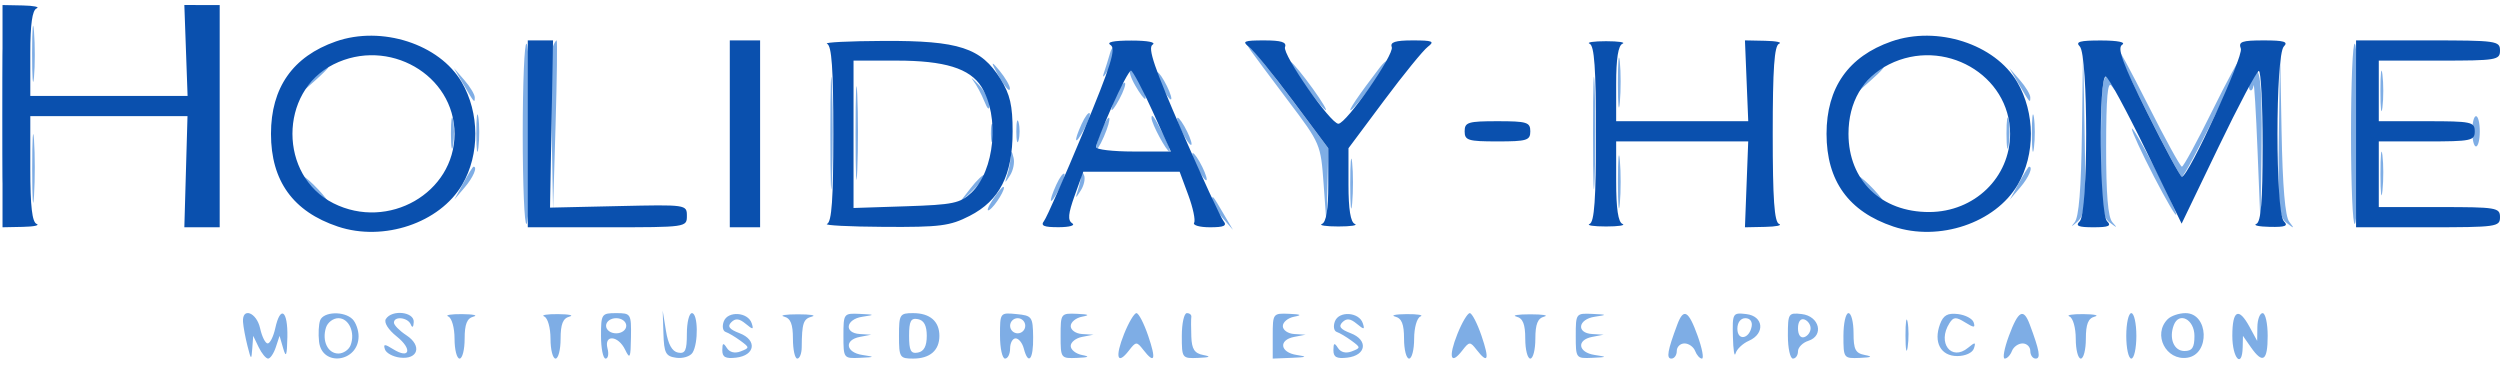 <svg xmlns="http://www.w3.org/2000/svg" width="495" height="77" viewBox="0 0 495 77" version="1.1"><path d="M 0.425 23 C 0.425 34.825, 0.569 39.663, 0.746 33.750 C 0.923 27.838, 0.923 18.163, 0.746 12.250 C 0.569 6.338, 0.425 11.175, 0.425 23 M 6.355 10.500 C 6.352 15.450, 6.521 17.601, 6.731 15.280 C 6.940 12.959, 6.943 8.909, 6.736 6.280 C 6.530 3.651, 6.358 5.550, 6.355 10.500 M 103.500 26.500 C 103.500 36.570, 103.838 44.600, 104.250 44.345 C 104.662 44.091, 105 36.060, 105 26.500 C 105 16.940, 104.662 8.909, 104.250 8.655 C 103.838 8.400, 103.500 16.430, 103.500 26.500 M 109.441 9.292 C 109.169 10.003, 109.072 17.540, 109.226 26.042 L 109.507 41.500 110.004 24.749 C 110.277 15.535, 110.373 7.998, 110.219 7.999 C 110.064 7.999, 109.714 8.581, 109.441 9.292 M 465.500 26.500 C 465.500 36.570, 465.837 44.600, 466.250 44.345 C 466.663 44.091, 467 36.060, 467 26.500 C 467 16.940, 466.663 8.909, 466.250 8.655 C 465.837 8.400, 465.500 16.430, 465.500 26.500 M 164.413 26.500 C 164.414 36.400, 164.564 40.315, 164.746 35.199 C 164.928 30.084, 164.927 21.984, 164.744 17.199 C 164.561 12.415, 164.412 16.600, 164.413 26.500 M 219.789 10.526 C 219.480 11.612, 218.922 13.400, 218.550 14.500 C 218.177 15.600, 218.605 15.236, 219.500 13.690 C 220.395 12.145, 220.952 10.356, 220.739 9.716 C 220.525 9.075, 220.098 9.440, 219.789 10.526 M 247.636 10 C 248.207 10.825, 251.560 15.325, 255.087 20 C 261.471 28.462, 261.503 28.536, 262.081 36.500 L 262.662 44.500 262.831 36.923 L 263 29.347 255.946 19.923 C 249.908 11.858, 244.204 5.047, 247.636 10 M 315.413 26.500 C 315.414 36.400, 315.564 40.315, 315.746 35.199 C 315.928 30.084, 315.927 21.984, 315.744 17.199 C 315.561 12.415, 315.412 16.600, 315.413 26.500 M 320.343 16.500 C 320.346 20.900, 320.522 22.576, 320.733 20.224 C 320.945 17.872, 320.942 14.272, 320.727 12.224 C 320.512 10.176, 320.339 12.100, 320.343 16.500 M 419.058 9.240 C 418.973 10.329, 431.369 35, 432.002 35 C 432.700 35, 444.216 11.883, 443.750 11.417 C 443.555 11.222, 440.961 15.999, 437.984 22.032 C 435.008 28.064, 432.323 33, 432.017 33 C 431.712 33, 428.684 27.487, 425.289 20.750 C 421.894 14.012, 419.090 8.833, 419.058 9.240 M 412.223 26.050 C 412.069 37.508, 411.618 43.046, 410.757 44.050 C 409.946 44.996, 410.129 44.957, 411.283 43.939 C 412.864 42.543, 413.019 40.636, 412.749 25.939 L 412.447 9.500 412.223 26.050 M 451.223 26.128 C 451.024 40.937, 451.191 42.905, 452.750 44.128 C 454.293 45.338, 454.355 45.314, 453.276 43.928 C 452.455 42.875, 451.952 36.944, 451.749 25.928 L 451.447 9.500 451.223 26.128 M 169.400 26.500 C 169.401 34.750, 169.556 37.992, 169.744 33.704 C 169.932 29.417, 169.931 22.667, 169.742 18.704 C 169.552 14.742, 169.399 18.250, 169.400 26.500 M 196.899 13.500 C 198.585 16.762, 199.970 18.570, 199.962 17.500 C 199.959 16.950, 199.035 15.375, 197.911 14 C 196.552 12.339, 196.213 12.172, 196.899 13.500 M 258.041 16.407 C 259.920 19.024, 261.889 21.431, 262.417 21.757 C 262.944 22.084, 261.838 20.209, 259.959 17.593 C 258.080 14.976, 256.111 12.569, 255.583 12.243 C 255.056 11.916, 256.162 13.791, 258.041 16.407 M 273.288 13.250 C 268.951 18.917, 266.665 22.299, 267.521 21.782 C 268.703 21.068, 275.343 12, 274.685 12 C 274.443 12, 273.814 12.563, 273.288 13.250 M 471.320 18 C 471.320 21.575, 471.502 23.038, 471.723 21.250 C 471.945 19.462, 471.945 16.538, 471.723 14.750 C 471.502 12.962, 471.320 14.425, 471.320 18 M 61.924 15.750 L 59.500 18.500 62.250 16.076 C 63.763 14.742, 65 13.505, 65 13.326 C 65 12.541, 64.190 13.180, 61.924 15.750 M 369.924 15.750 L 367.500 18.500 370.250 16.076 C 372.820 13.810, 373.459 13, 372.674 13 C 372.495 13, 371.258 14.238, 369.924 15.750 M 91.638 16.500 C 93.950 20.448, 94 20.507, 94 19.277 C 94 18.697, 93.073 17.159, 91.941 15.861 L 89.881 13.500 91.638 16.500 M 192.697 15.972 C 193.356 16.835, 194.340 18.657, 194.884 20.021 C 195.542 21.669, 195.894 21.932, 195.937 20.806 C 195.971 19.874, 194.988 18.052, 193.750 16.757 C 192.512 15.462, 192.039 15.108, 192.697 15.972 M 224.778 16.935 C 225.704 18.550, 226.600 19.733, 226.769 19.565 C 227.310 19.023, 224.708 14, 223.886 14 C 223.450 14, 223.851 15.321, 224.778 16.935 M 229.071 14.500 C 229.071 15.050, 229.714 16.625, 230.500 18 C 231.286 19.375, 231.929 20.050, 231.929 19.500 C 231.929 18.950, 231.286 17.375, 230.500 16 C 229.714 14.625, 229.071 13.950, 229.071 14.500 M 399.638 16.500 C 401.950 20.448, 402 20.507, 402 19.277 C 402 18.697, 401.073 17.159, 399.941 15.861 L 397.881 13.500 399.638 16.500 M 445.583 15.643 C 445.237 16.547, 445.189 17.522, 445.476 17.810 C 445.764 18.098, 446.094 17.696, 446.208 16.917 C 446.322 16.137, 446.679 22.025, 447 30 L 447.584 44.500 447.792 29.250 C 447.981 15.369, 447.300 11.170, 445.583 15.643 M 416 28.794 C 416 40.919, 416.230 42.929, 417.750 44.079 C 419.239 45.206, 419.313 45.194, 418.250 44.002 C 417.379 43.025, 417.005 38.495, 417.015 29.050 C 417.026 19.219, 417.322 15.912, 418.091 17 C 418.954 18.220, 419.080 18.232, 418.764 17.063 C 418.550 16.272, 417.841 15.447, 417.188 15.229 C 416.309 14.936, 416 18.462, 416 28.794 M 221.162 18.543 C 219.487 22.220, 219.807 23.005, 221.618 19.662 C 222.464 18.100, 222.969 16.636, 222.741 16.407 C 222.512 16.179, 221.802 17.140, 221.162 18.543 M 94.310 26.500 C 94.315 29.800, 94.502 31.029, 94.725 29.232 C 94.947 27.435, 94.943 24.735, 94.715 23.232 C 94.486 21.729, 94.304 23.200, 94.310 26.500 M 402.310 26.500 C 402.315 29.800, 402.502 31.029, 402.725 29.232 C 402.947 27.435, 402.943 24.735, 402.715 23.232 C 402.486 21.729, 402.304 23.200, 402.310 26.500 M 89.286 26.500 C 89.294 29.250, 89.488 30.256, 89.718 28.736 C 89.947 27.216, 89.941 24.966, 89.704 23.736 C 89.467 22.506, 89.279 23.750, 89.286 26.500 M 214.162 24.543 C 212.487 28.220, 212.807 29.005, 214.618 25.662 C 215.464 24.100, 215.969 22.636, 215.741 22.407 C 215.512 22.179, 214.802 23.140, 214.162 24.543 M 397.286 26.500 C 397.294 29.250, 397.488 30.256, 397.718 28.736 C 397.947 27.216, 397.941 24.966, 397.704 23.736 C 397.467 22.506, 397.279 23.750, 397.286 26.500 M 6.374 33.500 C 6.376 39.550, 6.541 41.896, 6.740 38.713 C 6.939 35.531, 6.937 30.581, 6.736 27.713 C 6.535 24.846, 6.372 27.450, 6.374 33.500 M 201.232 26 C 201.232 27.925, 201.438 28.712, 201.689 27.750 C 201.941 26.788, 201.941 25.212, 201.689 24.250 C 201.438 23.288, 201.232 24.075, 201.232 26 M 218.162 25.543 C 217.523 26.946, 217.018 28.635, 217.039 29.297 C 217.061 29.959, 217.743 28.969, 218.554 27.099 C 220.263 23.161, 219.902 21.726, 218.162 25.543 M 228 23.383 C 228 24.456, 230.975 30, 231.551 30 C 231.826 30, 231.308 28.538, 230.399 26.750 C 228.542 23.100, 228 22.339, 228 23.383 M 233.071 23.500 C 233.071 24.050, 233.714 25.625, 234.500 27 C 235.286 28.375, 235.929 29.050, 235.929 28.500 C 235.929 27.950, 235.286 26.375, 234.500 25 C 233.714 23.625, 233.071 22.950, 233.071 23.500 M 489.500 26 C 489.500 27.650, 489.837 29, 490.250 29 C 490.663 29, 491 27.650, 491 26 C 491 24.350, 490.663 23, 490.250 23 C 489.837 23, 489.500 24.350, 489.500 26 M 196.195 26.500 C 196.215 28.150, 196.439 28.704, 196.693 27.731 C 196.947 26.758, 196.930 25.408, 196.656 24.731 C 196.382 24.054, 196.175 24.850, 196.195 26.500 M 422.100 25.500 C 422.100 26.050, 424.080 30.325, 426.500 35 C 428.920 39.675, 430.900 43.050, 430.900 42.500 C 430.900 41.950, 428.920 37.675, 426.500 33 C 424.080 28.325, 422.100 24.950, 422.100 25.500 M 320.349 36 C 320.349 40.675, 320.522 42.587, 320.732 40.250 C 320.943 37.912, 320.943 34.087, 320.732 31.750 C 320.522 29.412, 320.349 31.325, 320.349 36 M 471.328 34.500 C 471.333 38.350, 471.513 39.802, 471.730 37.728 C 471.946 35.653, 471.943 32.503, 471.722 30.728 C 471.501 28.952, 471.324 30.650, 471.328 34.500 M 267.343 36.500 C 267.346 40.900, 267.522 42.576, 267.733 40.224 C 267.945 37.872, 267.942 34.272, 267.727 32.224 C 267.512 30.176, 267.339 32.100, 267.343 36.500 M 200.116 31.168 C 200.052 32.086, 199.741 33.661, 199.424 34.668 C 198.879 36.404, 198.909 36.407, 199.992 34.719 C 200.620 33.739, 200.931 32.164, 200.683 31.219 C 200.277 29.670, 200.221 29.665, 200.116 31.168 M 236.071 30.500 C 236.071 31.050, 236.714 32.625, 237.500 34 C 238.286 35.375, 238.929 36.050, 238.929 35.500 C 238.929 34.950, 238.286 33.375, 237.500 32 C 236.714 30.625, 236.071 29.950, 236.071 30.500 M 91.736 36.256 L 89.971 39.500 91.986 37.139 C 93.700 35.130, 94.616 32.984, 93.750 33.006 C 93.612 33.010, 92.706 34.472, 91.736 36.256 M 399.736 36.256 L 397.971 39.500 399.986 37.139 C 401.700 35.130, 402.616 32.984, 401.750 33.006 C 401.613 33.010, 400.706 34.472, 399.736 36.256 M 192.086 37.382 L 189.672 40.500 192.533 37.780 C 194.106 36.284, 195.193 34.881, 194.947 34.662 C 194.701 34.443, 193.414 35.667, 192.086 37.382 M 209.162 36.543 C 207.487 40.220, 207.807 41.005, 209.618 37.662 C 210.464 36.100, 210.969 34.636, 210.741 34.407 C 210.512 34.179, 209.802 35.140, 209.162 36.543 M 214.079 34.668 C 214.036 35.311, 213.741 36.661, 213.424 37.668 C 212.877 39.409, 212.906 39.412, 213.995 37.712 C 214.626 36.729, 214.920 35.379, 214.650 34.712 C 214.295 33.837, 214.136 33.825, 214.079 34.668 M 62 37.500 C 63.292 38.875, 64.574 40, 64.849 40 C 65.124 40, 64.292 38.875, 63 37.500 C 61.708 36.125, 60.426 35, 60.151 35 C 59.876 35, 60.708 36.125, 62 37.500 M 370 37.500 C 371.292 38.875, 372.574 40, 372.849 40 C 373.124 40, 372.292 38.875, 371 37.500 C 369.708 36.125, 368.426 35, 368.151 35 C 367.876 35, 368.708 36.125, 370 37.500 M 196.511 39.623 C 195.566 41.066, 195.287 41.941, 195.891 41.567 C 197.045 40.854, 199.374 37, 198.650 37 C 198.419 37, 197.457 38.180, 196.511 39.623 M 240 39.723 C 240 40.303, 240.927 41.841, 242.059 43.139 L 244.119 45.500 242.362 42.500 C 240.050 38.552, 240 38.493, 240 39.723 M 48.118 63.750 C 48.183 64.713, 48.580 66.850, 49 68.500 C 49.719 71.325, 49.774 71.354, 49.949 69 L 50.135 66.500 51.220 68.750 C 51.817 69.987, 52.657 71, 53.085 71 C 53.514 71, 54.200 69.987, 54.609 68.750 L 55.353 66.500 56.077 69 C 56.640 70.944, 56.823 70.444, 56.900 66.750 C 57.011 61.454, 55.518 60.365, 54.500 65 C 54.138 66.650, 53.463 68, 53 68 C 52.537 68, 51.862 66.650, 51.500 65 C 50.804 61.830, 47.916 60.763, 48.118 63.750 M 63.394 63.416 C 63.095 64.194, 62.997 66.107, 63.175 67.666 C 63.753 72.712, 71 71.704, 71 66.578 C 71 65.380, 70.460 63.860, 69.800 63.200 C 68.151 61.551, 64.057 61.689, 63.394 63.416 M 76.398 63.166 C 75.976 63.848, 76.869 65.281, 78.550 66.621 C 81.712 69.143, 81.138 71.192, 77.846 69.136 C 76.148 68.075, 75.860 68.082, 76.218 69.174 C 76.458 69.903, 77.800 70.637, 79.199 70.804 C 82.809 71.235, 83.610 68.446, 80.468 66.387 C 79.111 65.498, 78 64.372, 78 63.885 C 78 62.531, 80.766 62.833, 81.338 64.250 C 81.639 64.997, 81.874 64.795, 81.921 63.750 C 82.013 61.722, 77.580 61.253, 76.398 63.166 M 88.750 62.662 C 89.451 62.945, 90 64.886, 90 67.083 C 90 69.237, 90.450 71, 91 71 C 91.550 71, 92 69.233, 92 67.073 C 92 64.175, 92.458 63.027, 93.750 62.689 C 94.713 62.438, 93.700 62.215, 91.500 62.195 C 89.300 62.175, 88.063 62.385, 88.750 62.662 M 107.750 62.662 C 108.451 62.945, 109 64.886, 109 67.083 C 109 69.237, 109.450 71, 110 71 C 110.550 71, 111 69.233, 111 67.073 C 111 64.175, 111.458 63.027, 112.750 62.689 C 113.713 62.438, 112.700 62.215, 110.500 62.195 C 108.300 62.175, 107.063 62.385, 107.750 62.662 M 119 66.500 C 119 68.975, 119.408 71, 119.906 71 C 120.405 71, 120.577 70.100, 120.290 69 C 119.554 66.185, 122.400 66.389, 123.780 69.250 C 124.728 71.217, 124.873 70.904, 124.932 66.750 C 124.998 62.124, 124.922 62, 122 62 C 119.111 62, 119 62.167, 119 66.500 M 131.357 66 C 131.482 69.933, 131.801 70.543, 133.887 70.837 C 135.200 71.023, 136.655 70.573, 137.122 69.837 C 138.306 67.969, 138.213 62, 137 62 C 136.450 62, 136 63.833, 136 66.073 C 136 69.413, 135.685 70.087, 134.250 69.814 C 133.074 69.590, 132.289 68.171, 131.857 65.490 L 131.214 61.500 131.357 66 M 143.316 63.620 C 142.944 64.588, 143.107 65.536, 143.678 65.726 C 144.249 65.916, 145.568 66.699, 146.608 67.465 C 148.441 68.814, 148.442 68.879, 146.649 69.574 C 145.490 70.023, 144.468 69.769, 143.914 68.896 C 143.214 67.790, 143.027 67.877, 143.015 69.316 C 143.004 70.710, 143.639 71.059, 145.741 70.816 C 149.546 70.377, 149.968 67.318, 146.410 65.966 C 144.390 65.198, 143.968 64.632, 144.795 63.805 C 145.622 62.978, 146.361 63.053, 147.620 64.092 C 149.098 65.312, 149.260 65.300, 148.834 64 C 148.108 61.781, 144.127 61.507, 143.316 63.620 M 155.250 62.689 C 156.542 63.027, 157 64.175, 157 67.073 C 157 69.233, 157.388 71, 157.863 71 C 158.337 71, 158.733 69.987, 158.742 68.750 C 158.777 63.975, 159.056 63.132, 160.750 62.689 C 161.713 62.438, 160.475 62.232, 158 62.232 C 155.525 62.232, 154.287 62.438, 155.250 62.689 M 167 66.500 C 167 70.941, 167.043 70.998, 170.250 70.850 C 173.275 70.711, 173.310 70.671, 170.750 70.284 C 167.440 69.782, 167.095 67.313, 170.250 66.706 L 172.500 66.272 170.250 66.136 C 167.050 65.942, 167.448 63.216, 170.750 62.716 C 173.310 62.329, 173.275 62.289, 170.250 62.150 C 167.043 62.002, 167 62.059, 167 66.500 M 178 66.500 C 178 70.762, 178.148 71, 180.800 71 C 184.131 71, 186 69.383, 186 66.500 C 186 63.617, 184.131 62, 180.800 62 C 178.148 62, 178 62.238, 178 66.500 M 198 66.437 C 198 68.946, 198.450 71, 199 71 C 199.550 71, 200 70.100, 200 69 C 200 67.900, 200.492 67, 201.094 67 C 201.695 67, 202.423 67.900, 202.710 69 C 203.608 72.432, 204.627 71.193, 204.562 66.750 C 204.503 62.701, 204.346 62.485, 201.250 62.187 C 198.012 61.874, 198 61.891, 198 66.437 M 210 66.500 C 210 70.938, 210.045 70.998, 213.250 70.864 C 215.600 70.765, 215.877 70.608, 214.250 70.294 C 213.012 70.056, 212 69.248, 212 68.500 C 212 67.752, 213.012 66.944, 214.250 66.706 L 216.500 66.272 214.250 66.136 C 213.012 66.061, 212 65.356, 212 64.570 C 212 63.783, 213.012 62.944, 214.250 62.706 C 215.877 62.392, 215.600 62.235, 213.250 62.136 C 210.045 62.002, 210 62.062, 210 66.500 M 222.567 66.125 C 220.734 70.706, 221.216 72.394, 223.510 69.427 C 224.922 67.601, 225.072 67.592, 226.360 69.250 C 228.627 72.166, 228.959 71.237, 227.345 66.500 C 226.502 64.025, 225.453 62, 225.015 62 C 224.576 62, 223.474 63.856, 222.567 66.125 M 234 66.500 C 234 70.938, 234.045 70.998, 237.250 70.864 C 239.600 70.765, 239.877 70.608, 238.250 70.294 C 236.513 69.960, 235.973 69.136, 235.882 66.680 C 235.816 64.931, 235.816 63.163, 235.882 62.750 C 235.947 62.337, 235.550 62, 235 62 C 234.450 62, 234 64.025, 234 66.500 M 252 66.500 L 252 71 255.750 70.850 C 258.766 70.730, 258.962 70.619, 256.750 70.284 C 253.440 69.782, 253.095 67.313, 256.250 66.706 L 258.500 66.272 256.250 66.136 C 255.012 66.061, 254 65.356, 254 64.570 C 254 63.783, 255.012 62.944, 256.250 62.706 C 257.877 62.392, 257.600 62.235, 255.250 62.136 C 252.045 62.002, 252 62.062, 252 66.500 M 264.316 63.620 C 263.944 64.588, 264.107 65.536, 264.678 65.726 C 265.249 65.916, 266.568 66.699, 267.608 67.465 C 269.441 68.814, 269.442 68.879, 267.649 69.574 C 266.490 70.023, 265.468 69.769, 264.914 68.896 C 264.214 67.790, 264.027 67.877, 264.015 69.316 C 264.004 70.710, 264.639 71.059, 266.741 70.816 C 270.546 70.377, 270.968 67.318, 267.410 65.966 C 265.390 65.198, 264.968 64.632, 265.795 63.805 C 266.622 62.978, 267.361 63.053, 268.620 64.092 C 270.098 65.312, 270.260 65.300, 269.834 64 C 269.108 61.781, 265.127 61.507, 264.316 63.620 M 276.250 62.689 C 277.542 63.027, 278 64.175, 278 67.073 C 278 69.233, 278.450 71, 279 71 C 279.550 71, 280 69.237, 280 67.083 C 280 64.886, 280.549 62.945, 281.250 62.662 C 281.938 62.385, 280.700 62.175, 278.500 62.195 C 276.300 62.215, 275.288 62.438, 276.250 62.689 M 288.567 66.125 C 286.734 70.706, 287.216 72.394, 289.510 69.427 C 290.922 67.601, 291.072 67.592, 292.360 69.250 C 294.627 72.166, 294.959 71.237, 293.345 66.500 C 292.502 64.025, 291.453 62, 291.015 62 C 290.576 62, 289.474 63.856, 288.567 66.125 M 300.250 62.689 C 301.542 63.027, 302 64.175, 302 67.073 C 302 69.233, 302.450 71, 303 71 C 303.550 71, 304 69.233, 304 67.073 C 304 64.175, 304.458 63.027, 305.750 62.689 C 306.712 62.438, 305.475 62.232, 303 62.232 C 300.525 62.232, 299.288 62.438, 300.250 62.689 M 312 66.500 C 312 70.941, 312.043 70.998, 315.250 70.850 C 318.275 70.711, 318.310 70.671, 315.750 70.284 C 312.440 69.782, 312.095 67.313, 315.250 66.706 L 317.500 66.272 315.250 66.136 C 312.050 65.942, 312.448 63.216, 315.750 62.716 C 318.310 62.329, 318.275 62.289, 315.250 62.150 C 312.043 62.002, 312 62.059, 312 66.500 M 332.109 64.250 C 330.168 69.438, 329.896 71, 330.933 71 C 331.520 71, 332 70.325, 332 69.500 C 332 68.675, 332.689 68, 333.531 68 C 334.374 68, 335.322 68.675, 335.638 69.500 C 335.955 70.325, 336.560 71, 336.983 71 C 337.406 71, 337.024 68.975, 336.134 66.500 C 334.327 61.476, 333.351 60.930, 332.109 64.250 M 343.116 66.684 C 343.180 69.333, 343.418 70.813, 343.646 69.974 C 343.874 69.135, 345.059 68.010, 346.280 67.474 C 349.543 66.042, 349.196 62.580, 345.750 62.184 C 343.074 61.876, 343.003 61.996, 343.116 66.684 M 354 66.434 C 354 68.945, 354.450 71, 355 71 C 355.550 71, 356 70.355, 356 69.567 C 356 68.779, 356.926 67.841, 358.058 67.481 C 361.210 66.481, 360.248 62.586, 356.750 62.184 C 354.105 61.879, 354 62.042, 354 66.434 M 365 66.500 C 365 70.938, 365.045 70.998, 368.250 70.864 C 370.600 70.765, 370.877 70.608, 369.250 70.294 C 367.372 69.933, 367 69.211, 367 65.930 C 367 63.769, 366.550 62, 366 62 C 365.450 62, 365 64.025, 365 66.500 M 377.286 66.500 C 377.294 69.250, 377.488 70.256, 377.718 68.736 C 377.947 67.216, 377.941 64.966, 377.704 63.736 C 377.467 62.506, 377.279 63.750, 377.286 66.500 M 384.123 64.183 C 382.789 67.764, 384.266 70.500, 387.531 70.500 C 389.135 70.500, 390.545 69.858, 390.829 69 C 391.253 67.718, 391.085 67.698, 389.675 68.862 C 386.355 71.602, 383.523 67.871, 385.985 64 C 386.793 62.730, 387.267 62.704, 389.078 63.826 C 390.855 64.928, 391.144 64.928, 390.782 63.826 C 390.542 63.097, 389.140 62.357, 387.665 62.183 C 385.619 61.941, 384.781 62.414, 384.123 64.183 M 397.764 66.500 C 396.846 68.975, 396.476 71, 396.941 71 C 397.406 71, 398.045 70.325, 398.362 69.500 C 398.678 68.675, 399.626 68, 400.469 68 C 401.311 68, 402 68.675, 402 69.500 C 402 70.325, 402.480 71, 403.067 71 C 404.104 71, 403.832 69.438, 401.891 64.250 C 400.646 60.923, 399.624 61.480, 397.764 66.500 M 409.750 62.662 C 410.451 62.945, 411 64.886, 411 67.083 C 411 69.237, 411.450 71, 412 71 C 412.550 71, 413 69.233, 413 67.073 C 413 64.175, 413.458 63.027, 414.750 62.689 C 415.712 62.438, 414.700 62.215, 412.500 62.195 C 410.300 62.175, 409.063 62.385, 409.750 62.662 M 421 66.500 C 421 68.975, 421.450 71, 422 71 C 422.550 71, 423 68.975, 423 66.500 C 423 64.025, 422.550 62, 422 62 C 421.450 62, 421 64.025, 421 66.500 M 429.200 63.200 C 426.188 66.212, 428.860 71.456, 433.086 70.827 C 437.634 70.150, 437.307 62, 432.732 62 C 431.450 62, 429.860 62.540, 429.200 63.200 M 442 66.500 C 442 70.951, 443.951 73.090, 444.052 68.750 L 444.105 66.500 445.674 68.750 C 448.037 72.137, 449 71.486, 449 66.500 C 449 64.025, 448.550 62, 448 62 C 447.450 62, 446.982 63.237, 446.960 64.750 L 446.920 67.500 445.428 64.750 C 443.252 60.739, 442 61.378, 442 66.500 M 64.545 64.859 C 63.708 67.497, 64.903 70, 67 70 C 67.982 70, 69.069 69.262, 69.416 68.359 C 70.376 65.857, 69.088 63, 67 63 C 65.974 63, 64.869 63.837, 64.545 64.859 M 120 64.500 C 120 65.333, 120.889 66, 122 66 C 123.111 66, 124 65.333, 124 64.500 C 124 63.667, 123.111 63, 122 63 C 120.889 63, 120 63.667, 120 64.500 M 180 66.500 C 180 69.435, 180.342 70.081, 181.750 69.810 C 182.949 69.579, 183.500 68.536, 183.500 66.500 C 183.500 64.464, 182.949 63.421, 181.750 63.190 C 180.342 62.919, 180 63.565, 180 66.500 M 200 64.500 C 200 65.325, 200.675 66, 201.500 66 C 202.325 66, 203 65.325, 203 64.500 C 203 63.675, 202.325 63, 201.500 63 C 200.675 63, 200 63.675, 200 64.500 M 344 65.083 C 344 67.520, 346.337 67.176, 346.823 64.667 C 347.015 63.680, 346.505 63, 345.573 63 C 344.646 63, 344 63.855, 344 65.083 M 356 65 C 356 66.289, 356.506 66.998, 357.250 66.750 C 357.938 66.521, 358.500 65.733, 358.500 65 C 358.500 64.267, 357.938 63.479, 357.250 63.250 C 356.506 63.002, 356 63.711, 356 65 M 430.412 64.368 C 429.406 66.989, 430.434 69.500, 432.514 69.500 C 434.052 69.500, 434.500 68.826, 434.500 66.514 C 434.500 63.242, 431.457 61.645, 430.412 64.368" stroke="none" fill="#7eade5" fill-rule="evenodd"/><path d="M 0.500 23 L 0.500 45 4.500 44.921 C 6.700 44.878, 7.938 44.615, 7.250 44.338 C 6.362 43.980, 6 40.814, 6 33.417 L 6 23 21.562 23 L 37.125 23 36.812 34.002 L 36.500 45.004 40 45.002 L 43.500 45 43.500 23 L 43.500 1 40 0.998 L 36.500 0.995 36.821 9.998 L 37.142 19 21.571 19 L 6 19 6 10.583 C 6 4.786, 6.389 2.010, 7.250 1.662 C 7.938 1.385, 6.700 1.122, 4.500 1.079 L 0.500 1 0.500 23 M 66.500 8.207 C 57.985 11.183, 53.654 17.351, 53.654 26.500 C 53.654 35.823, 58.032 41.893, 66.899 44.862 C 75.949 47.892, 87.074 44.142, 91.515 36.565 C 95.023 30.579, 94.978 22.345, 91.405 16.248 C 86.995 8.722, 75.574 5.035, 66.500 8.207 M 374.500 8.207 C 365.985 11.183, 361.654 17.351, 361.654 26.500 C 361.654 35.823, 366.032 41.893, 374.899 44.862 C 383.949 47.892, 395.074 44.142, 399.515 36.565 C 403.023 30.579, 402.978 22.345, 399.405 16.248 C 394.995 8.722, 383.574 5.035, 374.500 8.207 M 104.500 26.500 L 104.500 45 120.250 45 C 135.916 45, 136 44.988, 136.002 42.750 C 136.003 40.512, 135.929 40.502, 122.455 40.805 L 108.906 41.109 109.203 24.553 L 109.500 7.997 107 7.999 L 104.500 8 104.500 26.500 M 144.500 26.500 L 144.500 45 147.500 45 L 150.500 45 150.500 26.500 L 150.500 8 147.500 8 L 144.500 8 144.500 26.500 M 163.750 8.662 C 164.683 9.039, 165 13.569, 165 26.500 C 165 39.431, 164.683 43.961, 163.750 44.338 C 163.063 44.615, 168.142 44.878, 175.038 44.921 C 186.161 44.991, 188.073 44.746, 191.980 42.750 C 197.935 39.708, 200.496 34.671, 200.498 26 C 200.500 20.873, 199.992 18.683, 198.095 15.632 C 194.262 9.465, 189.870 8.033, 175 8.101 C 168.125 8.132, 163.063 8.385, 163.750 8.662 M 219.893 8.913 C 221.019 9.626, 219.986 12.922, 214.487 26.147 C 210.748 35.141, 207.254 43.063, 206.722 43.750 C 205.986 44.702, 206.679 44.996, 209.628 44.985 C 211.807 44.976, 212.973 44.635, 212.295 44.204 C 211.376 43.619, 211.493 42.319, 212.787 38.719 L 214.484 34 224.026 34 L 233.569 34 235.276 38.608 C 236.216 41.143, 236.736 43.618, 236.433 44.108 C 236.130 44.599, 237.539 45, 239.563 45 C 242.377 45, 243.008 44.705, 242.242 43.750 C 241.691 43.063, 238.016 35.114, 234.075 26.087 C 228.586 13.515, 227.212 9.482, 228.205 8.852 C 228.971 8.366, 227.256 8.031, 224 8.031 C 220.438 8.031, 218.991 8.341, 219.893 8.913 M 247.278 9.250 C 248.191 9.938, 252.102 14.740, 255.969 19.923 L 263 29.347 263 36.590 C 263 41.449, 262.589 43.999, 261.750 44.338 C 261.063 44.615, 262.525 44.842, 265 44.842 C 267.475 44.842, 268.938 44.615, 268.250 44.338 C 267.411 43.999, 267 41.449, 267 36.590 L 267 29.347 274.031 19.923 C 277.898 14.740, 281.809 9.938, 282.722 9.250 C 284.128 8.191, 283.669 8, 279.723 8 C 276.276 8, 275.195 8.343, 275.569 9.319 C 276.124 10.765, 266.562 24.500, 265 24.500 C 263.438 24.500, 253.876 10.765, 254.431 9.319 C 254.805 8.343, 253.724 8, 250.277 8 C 246.331 8, 245.872 8.191, 247.278 9.250 M 314.750 8.662 C 315.683 9.039, 316 13.569, 316 26.500 C 316 39.431, 315.683 43.961, 314.750 44.338 C 314.063 44.615, 315.525 44.842, 318 44.842 C 320.475 44.842, 321.938 44.615, 321.250 44.338 C 320.398 43.994, 320 41.314, 320 35.917 L 320 28 333.073 28 L 346.147 28 345.823 36.502 L 345.500 45.005 349.500 44.923 C 351.700 44.879, 352.938 44.615, 352.250 44.338 C 351.317 43.961, 351 39.431, 351 26.500 C 351 13.569, 351.317 9.039, 352.250 8.662 C 352.938 8.385, 351.700 8.121, 349.500 8.077 L 345.500 7.995 345.826 15.998 L 346.152 24 333.076 24 L 320 24 320 16.583 C 320 11.586, 320.408 9.002, 321.250 8.662 C 321.938 8.385, 320.475 8.158, 318 8.158 C 315.525 8.158, 314.063 8.385, 314.750 8.662 M 411.800 9.200 C 413.482 10.882, 413.482 42.118, 411.800 43.800 C 410.867 44.733, 411.467 45, 414.500 45 C 417.533 45, 418.133 44.733, 417.200 43.800 C 415.702 42.302, 415.480 14.655, 416.970 15.167 C 417.504 15.350, 421.095 21.976, 424.951 29.891 L 431.961 44.283 439.230 29.185 C 443.229 20.881, 446.837 14.067, 447.250 14.043 C 447.663 14.019, 448 20.713, 448 28.917 C 448 39.914, 447.672 43.966, 446.750 44.338 C 446.063 44.615, 447.277 44.878, 449.450 44.921 C 452.522 44.982, 453.133 44.733, 452.200 43.800 C 450.518 42.118, 450.518 10.882, 452.200 9.200 C 453.133 8.267, 452.251 8, 448.231 8 C 443.871 8, 443.160 8.254, 443.686 9.625 C 444.269 11.144, 433.296 35, 432.015 35 C 431.711 35, 428.628 29.308, 425.163 22.352 C 420.296 12.581, 419.162 9.513, 420.181 8.867 C 420.983 8.359, 419.362 8.025, 416.050 8.015 C 411.811 8.003, 410.867 8.267, 411.800 9.200 M 466.500 26.500 L 466.500 45 480.750 45 C 494.333 45, 495 44.906, 495 43 C 495 41.111, 494.333 41, 483 41 L 471 41 471 34.500 L 471 28 480.500 28 C 489.333 28, 490 27.860, 490 26 C 490 24.140, 489.333 24, 480.500 24 L 471 24 471 18 L 471 12 483 12 C 494.333 12, 495 11.889, 495 10 C 495 8.094, 494.333 8, 480.750 8 L 466.500 8 466.500 26.500 M 66.020 12.752 C 55.199 18.188, 55.199 34.812, 66.020 40.248 C 76.890 45.710, 90 38.193, 90 26.500 C 90 14.807, 76.890 7.290, 66.020 12.752 M 374.020 12.752 C 368.845 15.352, 366 20.228, 366 26.500 C 366 35.733, 372.490 42.013, 382 41.982 C 390.952 41.952, 398 35.132, 398 26.500 C 398 14.807, 384.890 7.290, 374.020 12.752 M 169 26.591 L 169 41.182 179.422 40.841 C 188.705 40.537, 190.115 40.245, 192.324 38.168 C 196.959 33.809, 197.980 23.010, 194.310 17.166 C 192.035 13.543, 187.023 12, 177.532 12 L 169 12 169 26.591 M 220.149 21.129 C 218.417 25.050, 217 28.650, 217 29.129 C 217 29.608, 220.337 30, 224.416 30 L 231.831 30 228.197 22 C 226.198 17.600, 224.278 14, 223.930 14 C 223.582 14, 221.881 17.208, 220.149 21.129 M 290 26 C 290 27.795, 290.667 28, 296.500 28 C 302.333 28, 303 27.795, 303 26 C 303 24.205, 302.333 24, 296.500 24 C 290.667 24, 290 24.205, 290 26" stroke="none" fill="#0a50ae" fill-rule="evenodd"/></svg>